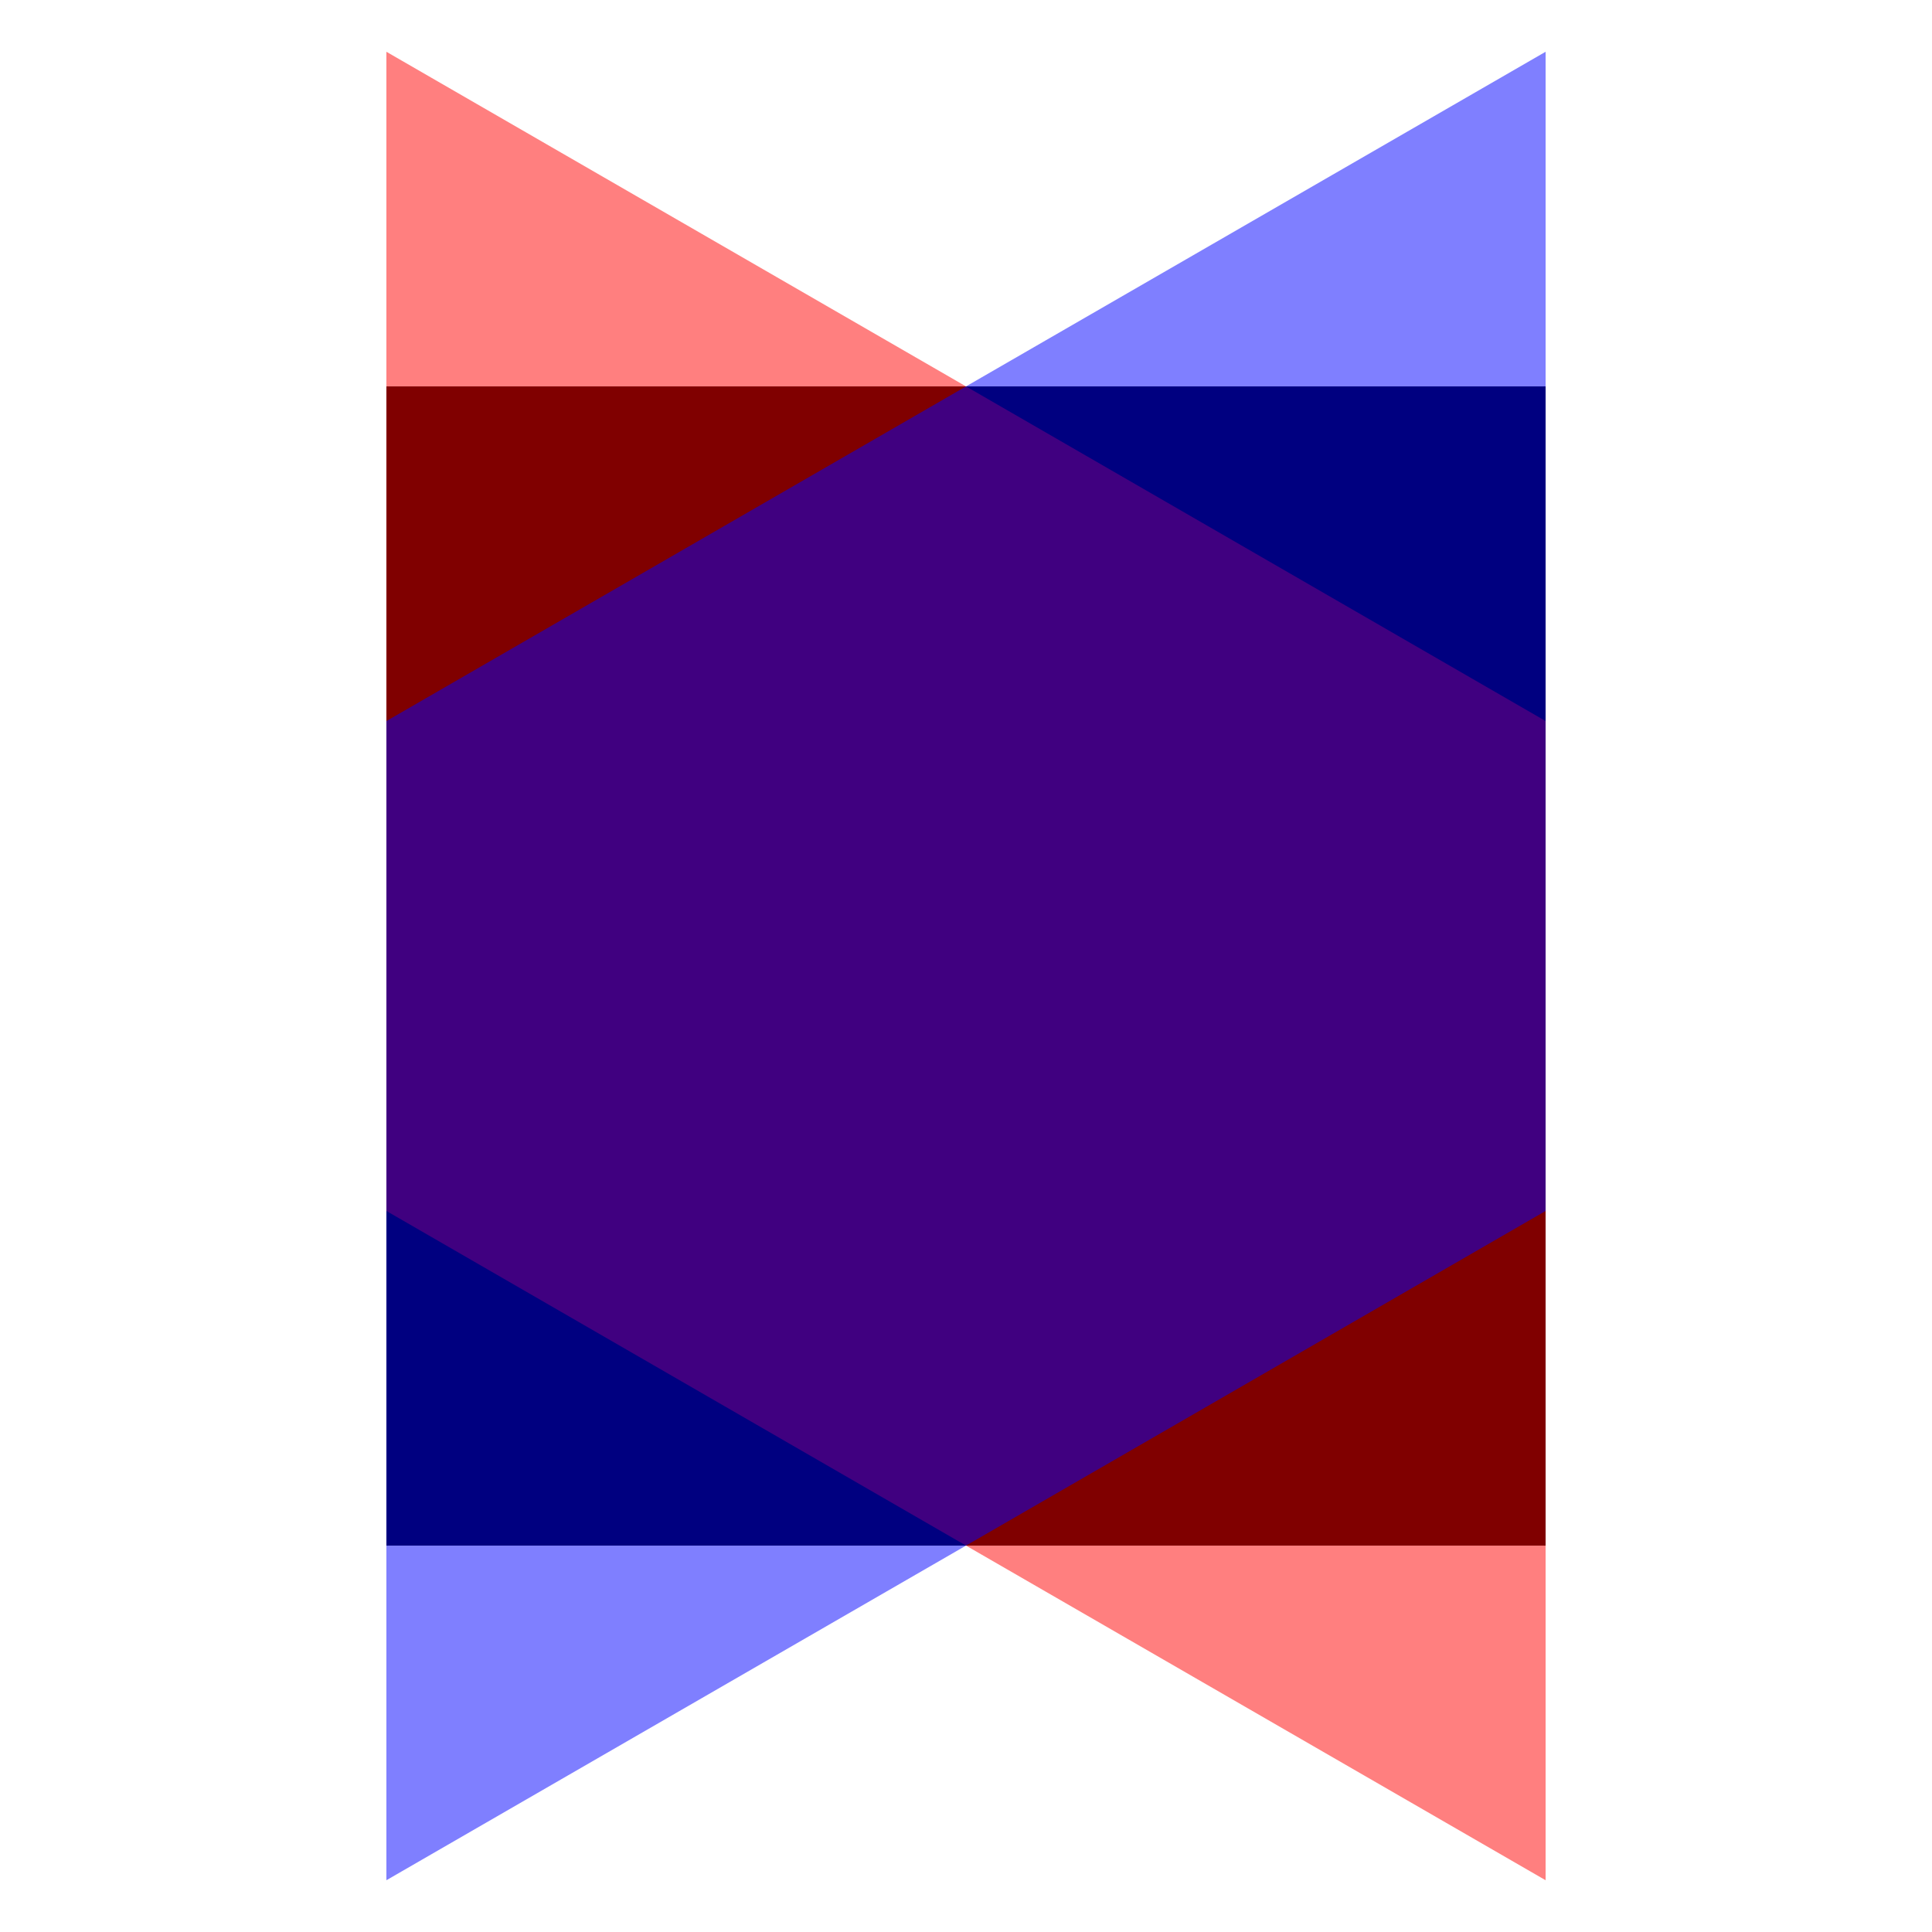 <!-- The skewY(<a>) transform function specifies a skew transformation along the y axis by a degrees. -->

<svg viewBox="-5 -5 10 10" xmlns="http://www.w3.org/2000/svg">
  <rect x="-3" y="-3" width="6" height="6" />

  <rect x="-3" y="-3" width="6" height="6" fill="red" transform="skewY(30)" fill-opacity="0.5"/>

  <rect x="-3" y="-3" width="6" height="6" fill="blue" transform="skewY(-30)" fill-opacity="0.5" />
</svg>
